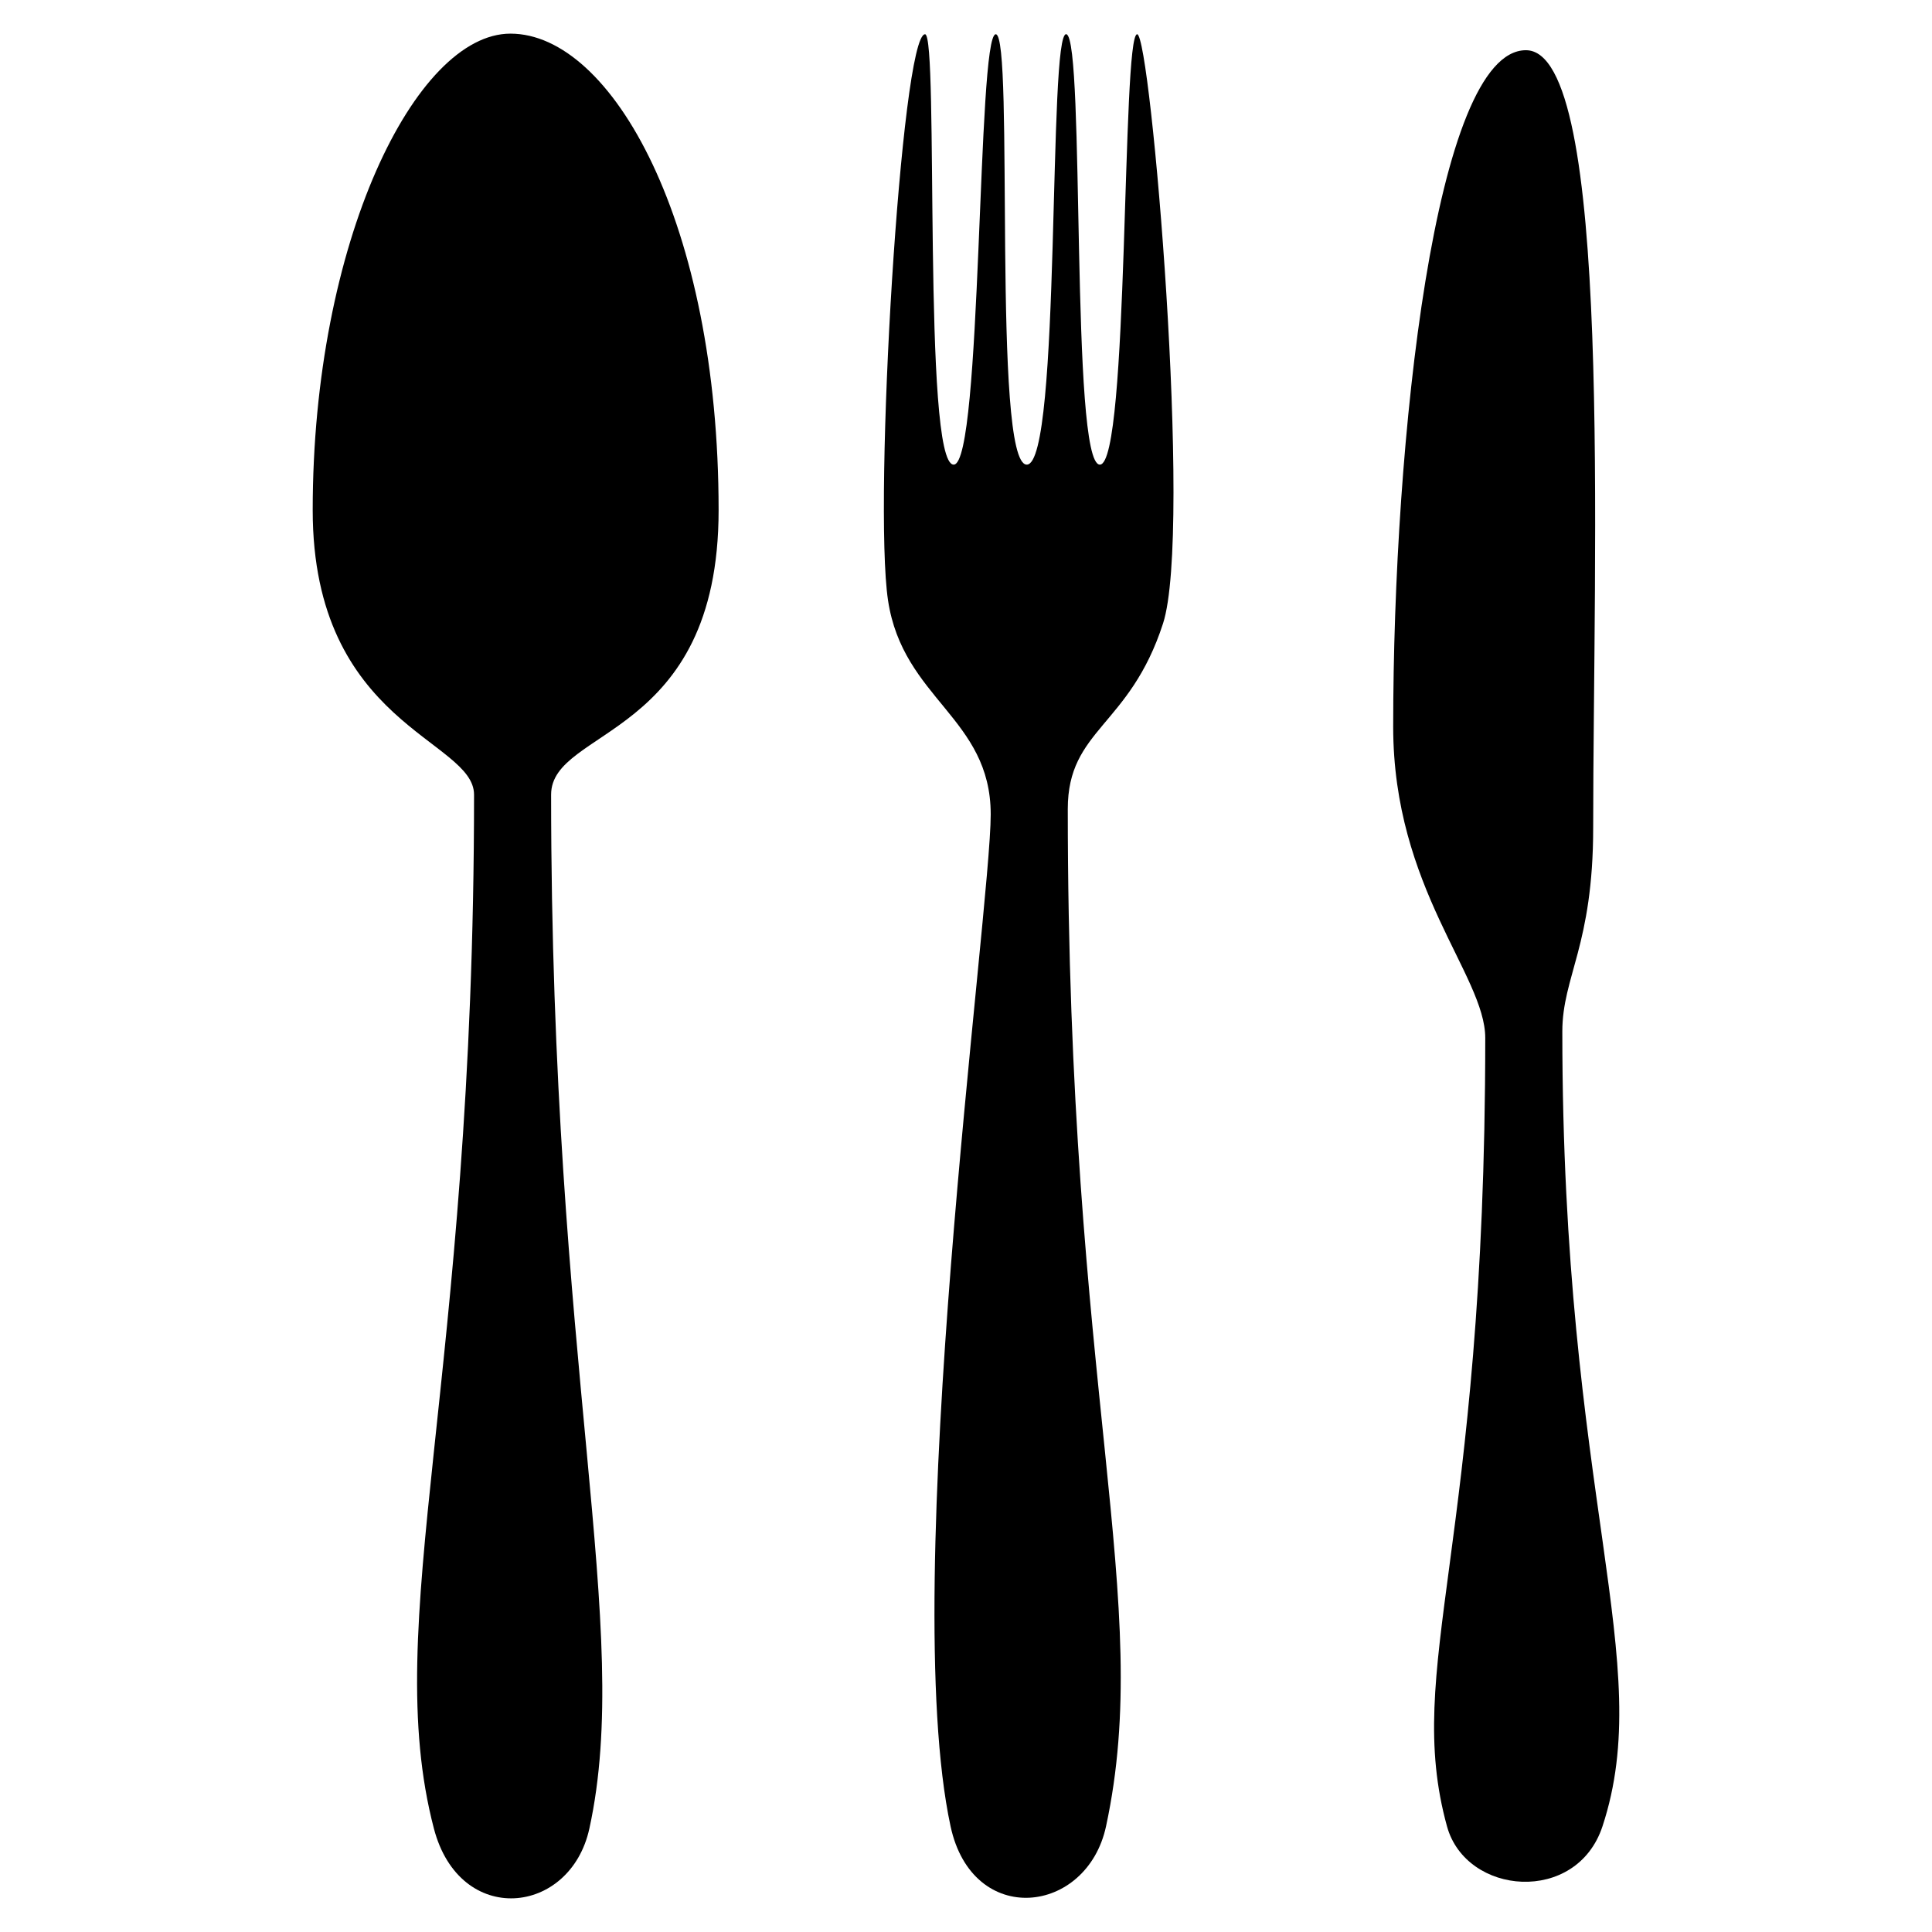 <?xml version="1.0" encoding="UTF-8" standalone="no"?>
<svg
   xmlns:dc="http://purl.org/dc/elements/1.1/"
   xmlns:cc="http://creativecommons.org/ns#"
   xmlns:rdf="http://www.w3.org/1999/02/22-rdf-syntax-ns#"
   xmlns:svg="http://www.w3.org/2000/svg"
   xmlns="http://www.w3.org/2000/svg"
   height="300"
   width="300"
   id="svg14"
   version="1.1"
   viewBox="0 0 300 300">
  <defs
     id="defs18" />
  <g
     transform="translate(35.571,-8.354)"
     id="g830">
    <path
       d="m 118.267,134.799 c 0,14.994 -14.384,119.27 -6.236,157.14 3.404,15.821 21.184,13.76 24.144,0 7.519,-34.945 -5.942,-67.107 -5.942,-157.96 0,-12.438 9.597,-12.76 14.79,-28.808 4.637,-14.329 -1.909,-91.498 -4.018,-91.498 -2.407,0 -1.229,66.827 -5.791,66.827 -4.603,0 -2.275,-65.921 -5.186,-66.827 -2.911,-0.906 -0.776,66.827 -6.162,66.827 -5.44,0 -1.904,-66.827 -4.816,-66.827 -2.911,0 -2.092,66.827 -6.533,66.827 -4.889,0 -2.261,-66.827 -4.445,-66.827 -3.711,0 -8.058,72.575 -5.75,87.905 2.308,15.33 15.944,18.234 15.944,33.229 z"
       id="path2" />
    <path
       d="m 38.039,131.747 c 0,91.235 -14.658,128.33 -6.236,160.54 4.013,15.348 21.184,13.538 24.144,0 6.824,-31.203 -5.942,-71.148 -5.942,-160.54 0,-10.404 26.009,-8.617 26.009,-44.182 0,-44.513 -16.551,-73.987 -32.325,-73.987 -14.722,0 -30.704,32.312 -30.704,73.987 0,33.397 25.053,35.606 25.053,44.182 z"
       id="path4" />
    <path
       d="m 207.026,168.547 c 0,72.45 14.658,97.818 6.236,123.4 -4.013,12.188 -21.183,10.752 -24.144,0 -6.824,-24.778 5.941,-42.971 5.941,-122.42 0,-9.719 -14.296,-23.272 -14.296,-48.316 0,-44.527 6.484,-105.06 20.612,-105.06 13.544,0 10.443,78.032 10.443,120.71 0,18.33 -4.792,23.101 -4.792,31.69 z"
       id="path6" />
  </g>
</svg>
